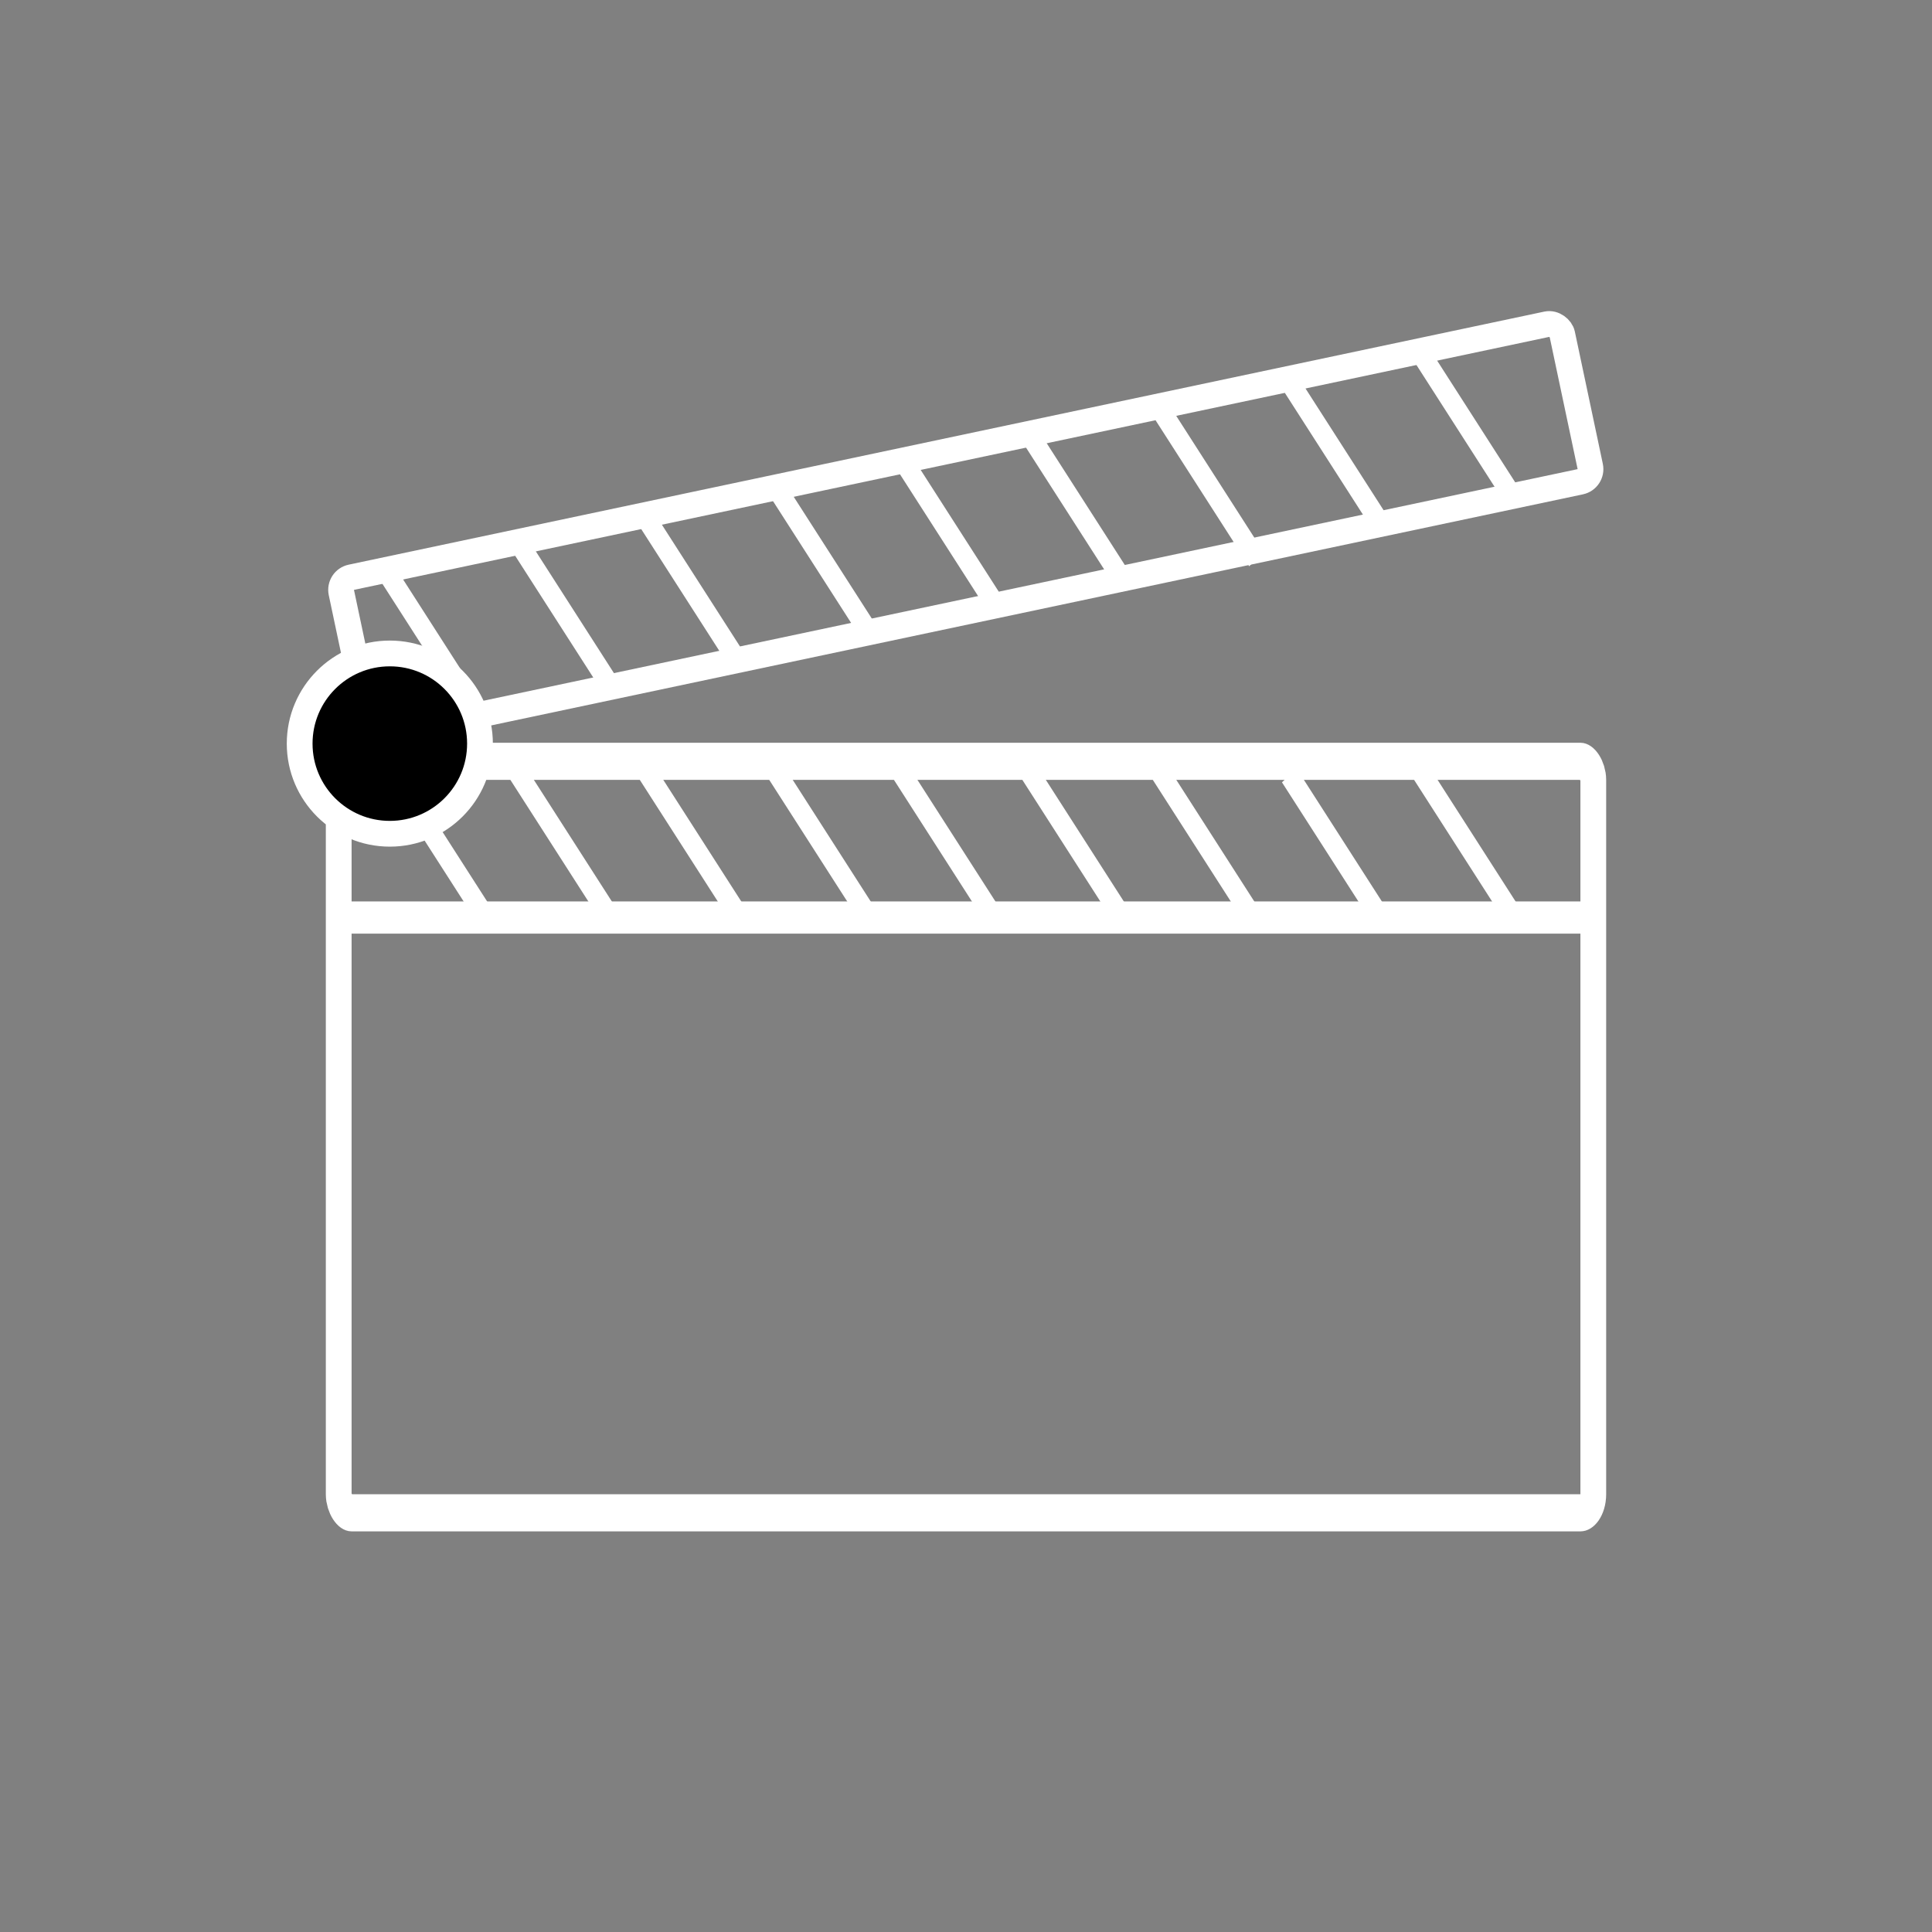 <svg xmlns="http://www.w3.org/2000/svg" xmlns:xlink="http://www.w3.org/1999/xlink" cache-id="244e6d2abcf5433abd625d7db2ceef55" id="e6sJNU2Y0tc1" viewBox="0 0 300 300" shape-rendering="geometricPrecision" text-rendering="geometricPrecision"><rect x="0" y="0" width="300" height="300" fill="#808080" stroke="none"/><rect width="194.811" height="80.98" rx="2" ry="2" transform="matrix(1 0 0 1.441 52.594 118.216)" fill="none" stroke="#fff" stroke-width="4"/><line x1="-7.593" y1="-9.744" x2="7.593" y2="9.744" transform="matrix(.959 0 0 1.165 227.578 130.722)" fill="none" stroke="#fff" stroke-width="3"/><line x1="-7.593" y1="-9.744" x2="7.593" y2="9.744" transform="matrix(.959 0 0 1.165 207.48 131.755)" fill="none" stroke="#fff" stroke-width="3"/><g id="e6sJNU2Y0tc5" transform="translate(-0 0.02)"><rect width="193.837" height="25.011" rx="2" ry="2" transform="matrix(.978-.207 0.207 0.978 52.594 90.033)" fill="none" stroke="#fff" stroke-width="4"/><line x1="-7.593" y1="-9.744" x2="7.593" y2="9.744" transform="matrix(.959 0 0 1.165 87.784 95.578)" fill="none" stroke="#fff" stroke-width="3"/><line x1="-7.593" y1="-9.744" x2="7.593" y2="9.744" transform="matrix(.959 0 0 1.165 67.239 100.045)" fill="none" stroke="#fff" stroke-width="3"/><line x1="-7.593" y1="-9.744" x2="7.593" y2="9.744" transform="matrix(.959 0 0 1.165 107.435 91.559)" fill="none" stroke="#fff" stroke-width="3"/><line x1="-7.593" y1="-9.744" x2="7.593" y2="9.744" transform="matrix(.959 0 0 1.165 127.534 86.646)" fill="none" stroke="#fff" stroke-width="3"/><line x1="-7.593" y1="-9.744" x2="7.593" y2="9.744" transform="matrix(.959 0 0 1.165 147.632 83.073)" fill="none" stroke="#fff" stroke-width="3"/><line x1="-7.593" y1="-9.744" x2="7.593" y2="9.744" transform="matrix(.959 0 0 1.165 167.283 79.053)" fill="none" stroke="#fff" stroke-width="3"/><line x1="-7.593" y1="-9.744" x2="7.593" y2="9.744" transform="matrix(.959 0 0 1.165 187.828 75.48)" fill="none" stroke="#fff" stroke-width="3"/><line x1="-7.593" y1="-9.744" x2="7.593" y2="9.744" transform="matrix(.959 0 0 1.165 207.48 70.567)" fill="none" stroke="#fff" stroke-width="3"/><line x1="-7.593" y1="-9.744" x2="7.593" y2="9.744" transform="matrix(.959 0 0 1.165 228.025 66.407)" fill="none" stroke="#fff" stroke-width="3"/></g><line x1="-7.593" y1="-9.744" x2="7.593" y2="9.744" transform="matrix(.959 0 0 1.165 187.382 131.309)" fill="none" stroke="#fff" stroke-width="3"/><line x1="-7.593" y1="-9.744" x2="7.593" y2="9.744" transform="matrix(.959 0 0 1.165 166.837 130.862)" fill="none" stroke="#fff" stroke-width="3"/><line x1="-7.593" y1="-9.744" x2="7.593" y2="9.744" transform="matrix(.959 0 0 1.165 147.185 131.309)" fill="none" stroke="#fff" stroke-width="3"/><line x1="-7.593" y1="-9.744" x2="7.593" y2="9.744" transform="matrix(.959 0 0 1.165 127.534 130.862)" fill="none" stroke="#fff" stroke-width="3"/><line x1="-7.593" y1="-9.744" x2="7.593" y2="9.744" transform="matrix(.959 0 0 1.165 107.435 130.862)" fill="none" stroke="#fff" stroke-width="3"/><line x1="-7.593" y1="-9.744" x2="7.593" y2="9.744" transform="matrix(.959 0 0 1.165 87.337 130.862)" fill="none" stroke="#fff" stroke-width="3"/><line x1="-7.593" y1="-9.744" x2="7.593" y2="9.744" transform="matrix(.959 0 0 1.165 67.685 130.415)" fill="none" stroke="#fff" stroke-width="3"/><ellipse rx="14" ry="14" transform="translate(60.531 115.467)" fill="#000" stroke="#fff" stroke-width="4"/><line x1="-97.365" y1="0" x2="97.365" y2="0" transform="translate(150 142.474)" fill="none" stroke="#fff" stroke-width="5" stroke-miterlimit="10"/>
</svg>
